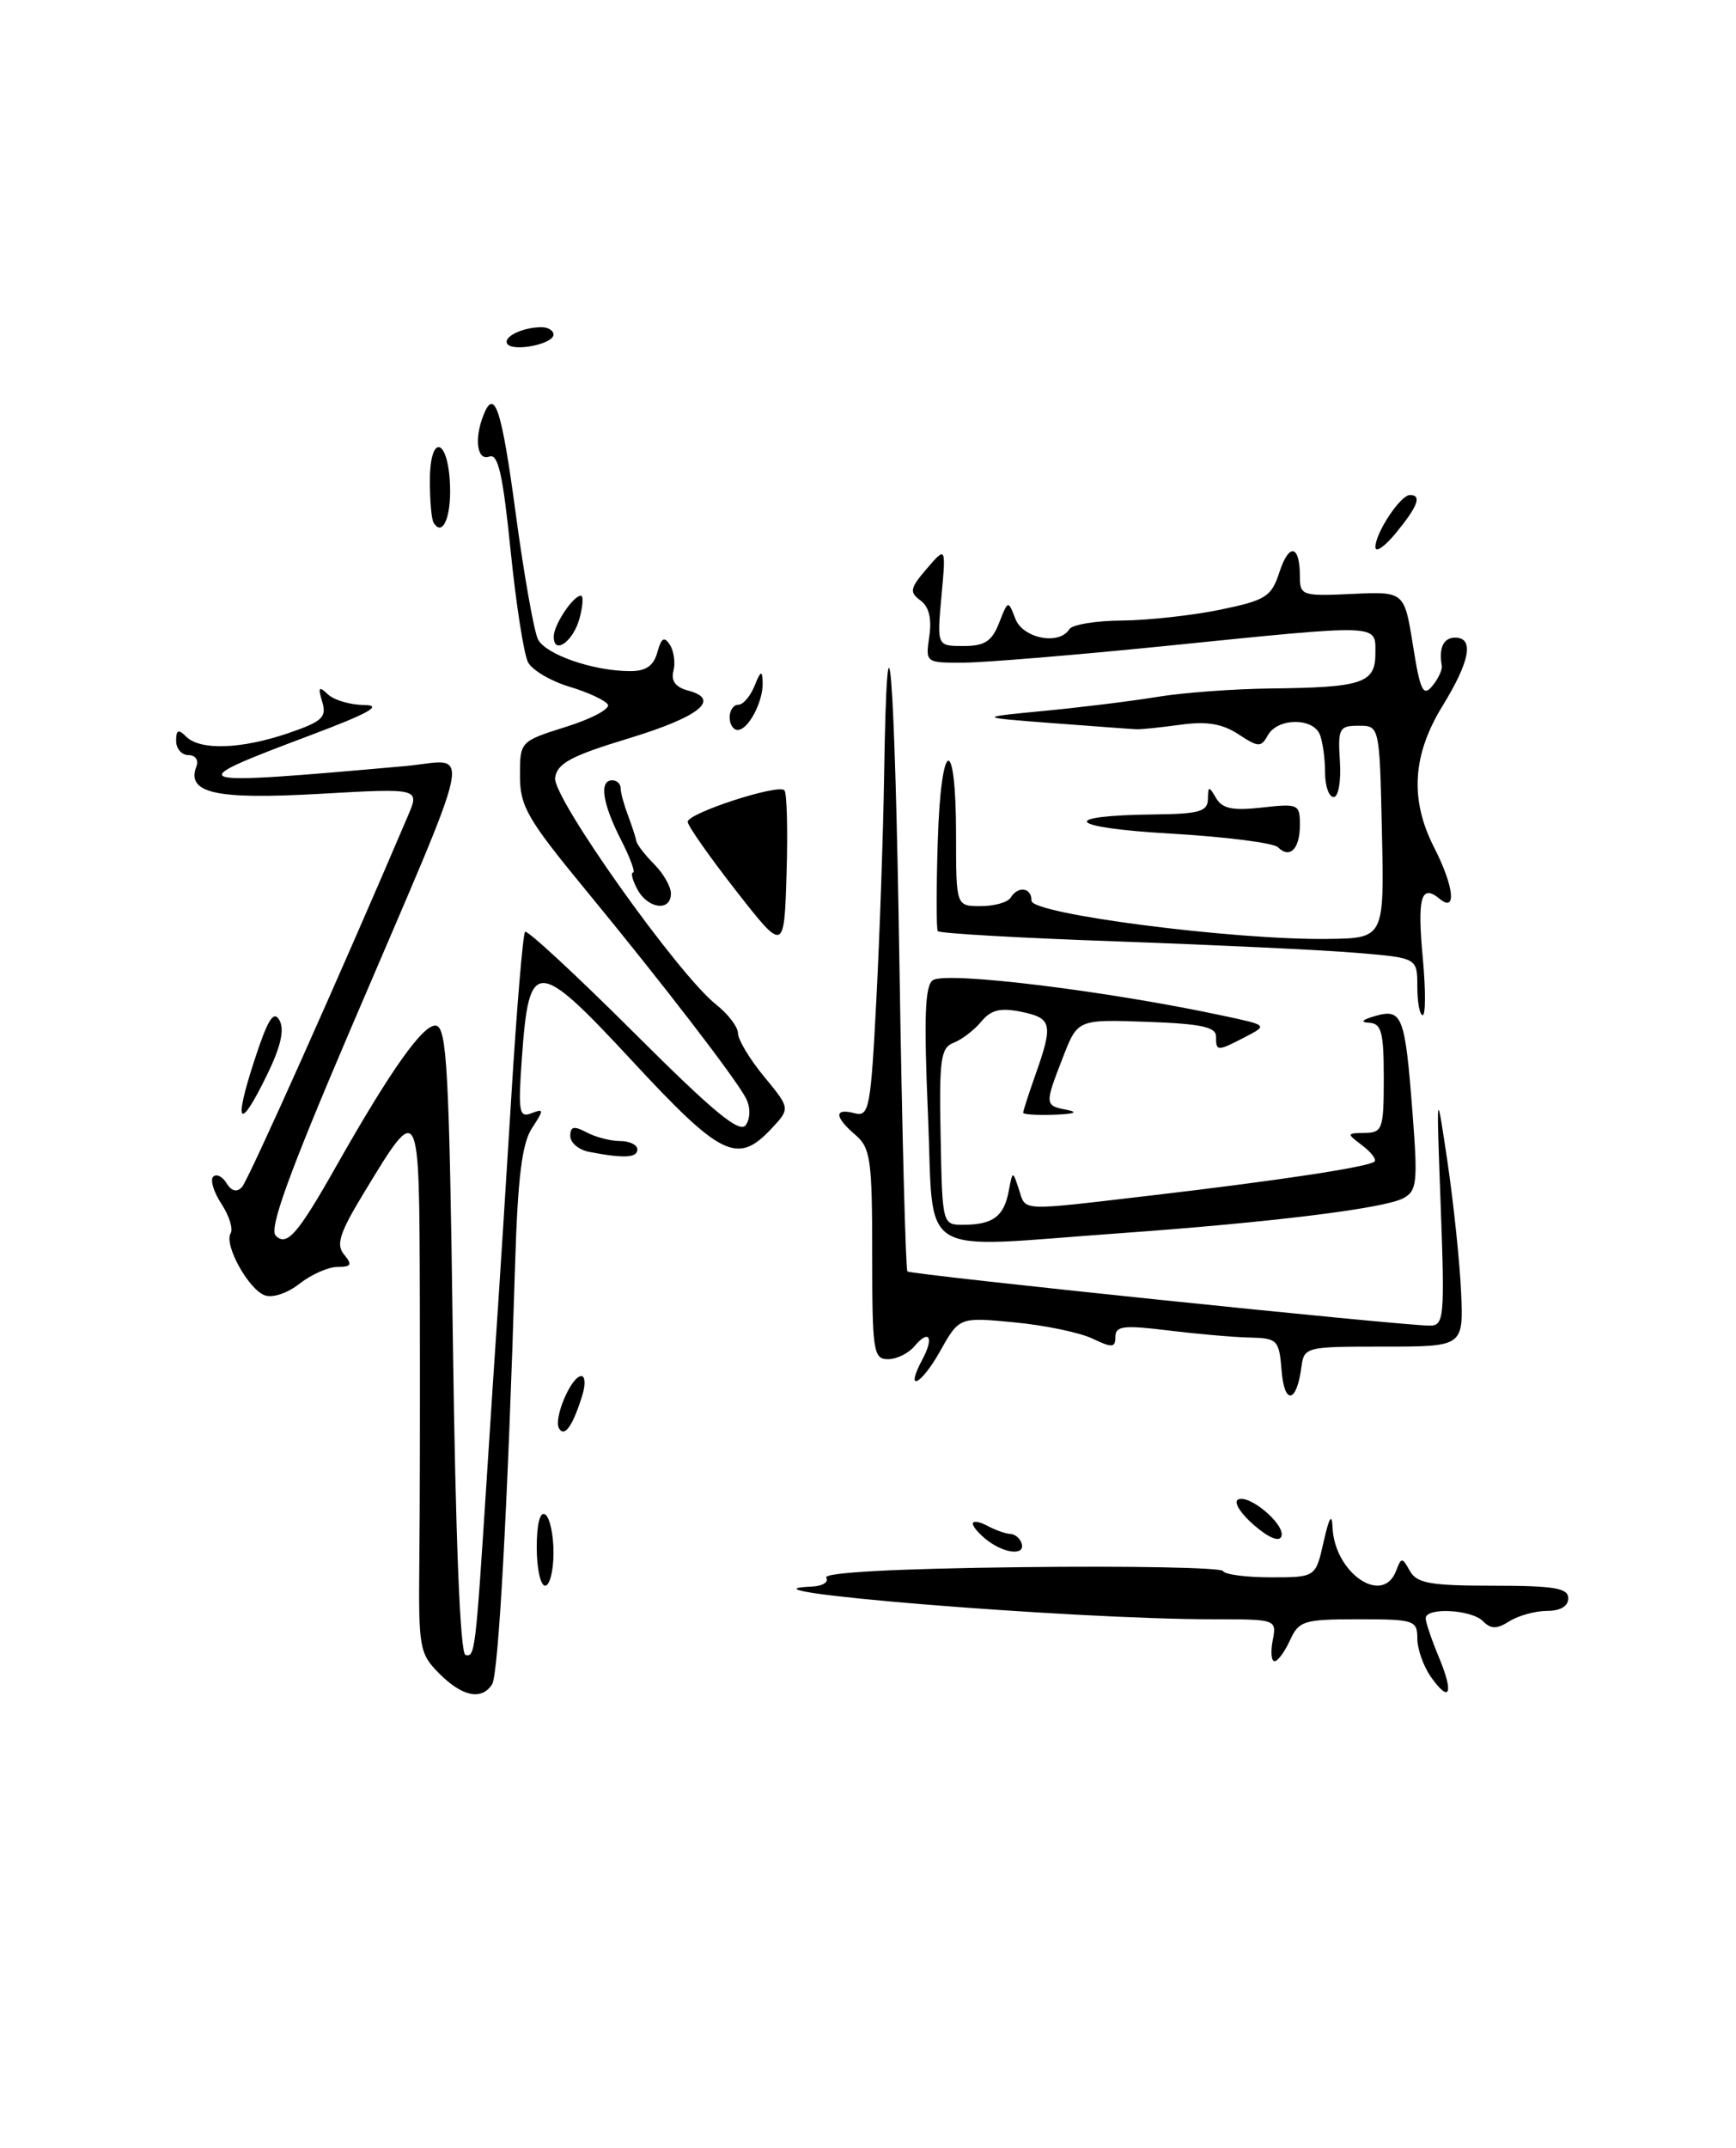 <?xml version="1.0" encoding="UTF-8" standalone="no"?>
<!DOCTYPE svg PUBLIC "-//W3C//DTD SVG 1.1//EN" "http://www.w3.org/Graphics/SVG/1.1/DTD/svg11.dtd" >
<svg xmlns="http://www.w3.org/2000/svg" xmlns:xlink="http://www.w3.org/1999/xlink" version="1.1" viewBox="0 0 207 256">
 <g >
 <path fill="currentColor"
d=" M 52.40 199.49 C 50.02 197.11 49.90 196.45 50.00 186.24 C 50.07 180.33 50.09 166.11 50.06 154.63 C 49.99 131.13 50.04 131.23 43.40 142.16 C 40.49 146.95 40.04 148.35 41.03 149.53 C 42.03 150.74 41.89 151.00 40.26 151.00 C 39.16 151.00 37.12 151.90 35.72 153.00 C 34.27 154.14 32.48 154.74 31.55 154.38 C 29.59 153.63 26.68 148.32 27.50 147.00 C 27.82 146.48 27.33 144.90 26.41 143.50 C 25.48 142.09 25.04 140.63 25.42 140.25 C 25.80 139.87 26.52 140.22 27.01 141.02 C 27.60 141.98 28.24 142.14 28.85 141.49 C 29.60 140.70 40.58 116.16 48.65 97.22 C 50.05 93.94 50.05 93.94 38.06 94.62 C 25.69 95.32 22.20 94.54 23.42 91.34 C 23.71 90.59 23.29 90.00 22.47 90.00 C 21.66 90.00 21.00 89.23 21.00 88.30 C 21.00 86.98 21.27 86.87 22.20 87.80 C 23.86 89.46 28.77 89.30 34.36 87.39 C 38.43 86.00 38.98 85.50 38.42 83.64 C 37.89 81.90 38.02 81.73 39.09 82.75 C 39.81 83.44 41.77 84.02 43.45 84.03 C 45.69 84.06 43.99 85.01 37.00 87.64 C 21.28 93.55 21.67 93.68 48.30 91.31 C 56.30 90.60 57.04 87.00 41.73 122.83 C 34.40 139.99 32.06 146.46 32.88 147.28 C 34.20 148.60 35.49 147.13 40.09 139.00 C 46.63 127.45 50.52 121.98 52.00 122.25 C 53.29 122.49 53.57 127.72 54.00 159.76 C 54.32 183.34 54.87 197.09 55.50 197.25 C 56.63 197.53 56.70 197.02 58.02 176.50 C 58.55 168.25 59.17 158.80 59.40 155.50 C 59.62 152.20 60.34 140.95 60.98 130.51 C 61.62 120.06 62.36 111.31 62.61 111.06 C 62.86 110.81 68.69 116.20 75.56 123.05 C 85.28 132.74 88.26 135.18 88.96 134.05 C 89.50 133.19 89.48 131.90 88.92 130.85 C 87.59 128.36 78.93 117.12 69.80 106.03 C 62.88 97.62 62.00 96.10 62.00 92.46 C 62.00 88.37 62.01 88.36 67.52 86.62 C 70.56 85.67 72.79 84.47 72.48 83.97 C 72.17 83.47 70.11 82.51 67.90 81.85 C 65.69 81.19 63.47 79.88 62.97 78.95 C 62.47 78.02 61.53 72.00 60.88 65.58 C 59.96 56.52 59.39 54.02 58.35 54.42 C 56.92 54.97 56.52 52.40 57.61 49.58 C 58.95 46.07 59.80 48.60 61.50 61.25 C 62.48 68.54 63.68 75.27 64.15 76.21 C 65.08 78.02 70.77 79.99 75.13 79.99 C 77.02 80.00 77.94 79.36 78.38 77.75 C 78.86 76.02 79.20 75.81 79.88 76.86 C 80.36 77.61 80.55 79.01 80.30 79.97 C 79.99 81.15 80.55 81.91 82.02 82.30 C 86.03 83.34 83.44 85.43 74.92 88.02 C 68.10 90.09 66.44 90.98 66.19 92.70 C 65.85 95.04 80.88 116.19 85.41 119.75 C 86.83 120.87 88.00 122.41 88.00 123.17 C 88.00 123.92 89.40 126.25 91.12 128.33 C 94.24 132.12 94.24 132.12 91.95 134.56 C 87.93 138.83 85.98 137.88 75.40 126.47 C 63.97 114.15 63.08 114.12 62.23 126.08 C 61.77 132.52 61.89 133.26 63.36 132.69 C 64.87 132.11 64.88 132.25 63.43 134.47 C 62.24 136.28 61.74 140.34 61.42 150.69 C 60.55 179.35 59.44 199.54 58.68 200.75 C 57.44 202.69 55.14 202.23 52.40 199.49 Z  M 170.60 199.84 C 169.72 198.58 169.00 196.53 169.00 195.28 C 169.00 193.12 168.62 193.00 161.98 193.00 C 155.46 193.00 154.88 193.18 153.82 195.50 C 153.19 196.88 152.36 198.00 151.98 198.00 C 151.59 198.00 151.49 196.88 151.76 195.50 C 152.23 193.01 152.20 193.00 144.65 193.00 C 127.73 193.00 85.78 189.58 96.81 189.10 C 98.08 189.05 98.85 188.57 98.52 188.04 C 98.15 187.43 106.76 186.96 121.71 186.79 C 134.80 186.63 145.65 186.84 145.83 187.25 C 146.02 187.66 148.58 188.00 151.52 188.00 C 156.88 188.00 156.88 188.00 157.83 183.75 C 158.49 180.84 158.82 180.30 158.89 182.03 C 159.12 187.47 164.85 191.42 166.46 187.25 C 167.10 185.58 167.18 185.58 168.12 187.25 C 168.94 188.71 170.57 189.00 178.05 189.00 C 185.34 189.00 187.00 189.28 187.00 190.50 C 187.00 191.44 186.05 192.00 184.49 192.00 C 183.10 192.00 181.09 192.55 180.01 193.22 C 178.46 194.19 177.79 194.19 176.82 193.22 C 175.43 191.83 170.00 191.55 170.00 192.88 C 170.00 193.36 170.70 195.43 171.56 197.49 C 173.39 201.86 172.89 203.10 170.60 199.84 Z  M 64.00 184.44 C 64.00 181.66 64.39 180.12 65.00 180.50 C 65.55 180.84 66.00 182.89 66.00 185.06 C 66.00 187.23 65.55 189.00 65.00 189.00 C 64.45 189.00 64.00 186.95 64.00 184.44 Z  M 117.75 183.61 C 116.79 182.88 116.00 181.98 116.00 181.60 C 116.00 181.23 116.79 181.35 117.75 181.87 C 118.71 182.38 119.94 182.81 120.47 182.83 C 121.01 182.84 121.61 183.33 121.81 183.93 C 122.30 185.41 119.87 185.22 117.75 183.61 Z  M 149.54 181.79 C 147.96 180.43 147.09 179.07 147.59 178.75 C 148.85 177.98 153.27 181.68 152.80 183.11 C 152.56 183.82 151.30 183.31 149.54 181.79 Z  M 66.67 170.27 C 65.95 169.12 68.11 164.02 69.32 164.01 C 69.77 164.00 69.83 165.01 69.45 166.25 C 68.33 169.90 67.33 171.35 66.67 170.27 Z  M 152.82 163.38 C 152.52 159.69 152.33 159.50 149.00 159.42 C 147.07 159.38 142.69 158.99 139.25 158.57 C 133.99 157.92 133.00 158.04 133.00 159.33 C 133.00 160.64 132.62 160.67 130.25 159.54 C 128.74 158.82 124.55 157.95 120.94 157.61 C 114.38 156.98 114.38 156.98 112.09 161.06 C 109.78 165.16 107.84 166.04 110.00 162.00 C 111.41 159.36 110.77 158.37 109.02 160.48 C 108.32 161.31 106.91 162.00 105.88 162.00 C 104.14 162.00 104.00 161.06 104.00 149.49 C 104.00 138.22 103.80 136.81 102.00 135.27 C 99.49 133.12 99.44 132.04 101.88 132.68 C 103.64 133.14 103.82 132.21 104.50 119.07 C 104.90 111.32 105.31 99.37 105.42 92.51 C 105.80 68.32 106.70 79.41 107.25 115.06 C 107.56 134.91 107.99 151.32 108.20 151.54 C 108.59 151.93 167.09 158.00 170.48 158.00 C 172.19 158.00 172.28 157.09 171.79 143.75 C 171.26 129.50 171.26 129.50 172.60 138.50 C 173.33 143.45 174.06 150.43 174.22 154.00 C 174.50 160.50 174.50 160.50 165.00 160.50 C 155.62 160.50 155.50 160.53 155.17 163.00 C 154.60 167.25 153.15 167.48 152.82 163.38 Z  M 110.65 132.81 C 110.15 121.15 110.29 117.43 111.25 116.82 C 112.92 115.76 132.10 118.11 145.92 121.08 C 151.17 122.20 151.17 122.20 148.47 123.60 C 145.12 125.34 145.00 125.33 145.00 123.54 C 145.00 122.40 143.18 122.02 136.75 121.79 C 128.50 121.50 128.50 121.50 126.75 126.00 C 124.54 131.69 124.55 131.77 127.25 132.29 C 128.64 132.56 128.07 132.78 125.75 132.86 C 123.69 132.94 122.00 132.83 122.00 132.63 C 122.00 132.42 122.67 130.34 123.50 128.00 C 125.60 122.05 125.43 121.34 121.75 120.59 C 119.27 120.09 118.15 120.37 117.00 121.77 C 116.17 122.77 114.70 123.90 113.73 124.28 C 112.16 124.87 111.98 126.21 112.16 135.48 C 112.36 146.00 112.36 146.00 114.93 145.98 C 118.39 145.96 119.71 144.98 120.27 142.00 C 120.75 139.50 120.75 139.50 121.49 141.75 C 122.37 144.41 121.25 144.36 137.50 142.46 C 152.77 140.67 163.26 139.07 163.90 138.44 C 164.15 138.18 163.49 137.32 162.43 136.52 C 160.55 135.10 160.56 135.06 162.75 135.03 C 164.85 135.00 165.00 134.56 165.00 128.50 C 165.00 123.01 164.73 121.98 163.25 121.90 C 162.14 121.84 162.41 121.54 164.00 121.09 C 167.20 120.18 167.54 121.05 168.43 132.68 C 169.07 140.95 168.96 141.95 167.32 142.82 C 165.02 144.04 151.53 145.70 133.50 146.99 C 108.84 148.75 111.41 150.35 110.65 132.81 Z  M 70.25 137.29 C 69.01 137.06 68.00 136.20 68.00 135.40 C 68.00 134.26 68.43 134.16 69.93 134.96 C 71.00 135.53 72.80 136.00 73.93 136.00 C 75.07 136.00 76.00 136.45 76.00 137.00 C 76.00 138.01 74.39 138.09 70.25 137.29 Z  M 30.30 126.49 C 31.92 121.51 32.62 120.36 33.32 121.60 C 33.94 122.71 33.49 124.73 31.86 128.07 C 28.54 134.90 27.80 134.16 30.30 126.49 Z  M 169.00 117.59 C 169.00 114.17 169.00 114.17 161.75 113.57 C 157.76 113.23 144.97 112.63 133.32 112.21 C 121.66 111.80 111.99 111.25 111.82 110.98 C 111.64 110.72 111.64 105.88 111.82 100.23 C 112.20 87.88 114.00 87.32 114.00 99.56 C 114.00 108.00 114.00 108.00 116.94 108.00 C 118.56 108.00 120.16 107.55 120.50 107.00 C 121.40 105.55 123.00 105.77 123.00 107.36 C 123.00 108.94 147.07 112.05 158.28 111.91 C 165.06 111.83 165.06 111.83 164.78 99.16 C 164.50 86.50 164.50 86.50 162.00 86.50 C 159.68 86.50 159.52 86.81 159.77 90.75 C 159.92 93.14 159.59 95.00 159.02 95.00 C 158.46 95.00 158.00 93.69 158.00 92.08 C 158.00 90.48 157.73 88.45 157.39 87.58 C 156.60 85.52 152.36 85.54 151.19 87.62 C 150.36 89.10 150.07 89.09 147.66 87.51 C 145.73 86.25 143.89 85.95 140.76 86.38 C 138.42 86.70 136.05 86.95 135.50 86.92 C 134.95 86.90 130.45 86.56 125.50 86.19 C 116.50 85.50 116.50 85.50 124.50 84.73 C 128.90 84.31 134.97 83.56 138.00 83.06 C 141.03 82.56 147.10 82.11 151.50 82.06 C 162.47 81.94 164.00 81.43 164.00 77.88 C 164.00 74.33 164.89 74.37 139.00 76.99 C 128.28 78.07 117.44 78.97 114.92 78.98 C 110.35 79.00 110.35 79.00 110.81 75.84 C 111.12 73.73 110.77 72.30 109.75 71.56 C 108.41 70.58 108.51 70.11 110.51 67.78 C 112.80 65.12 112.80 65.12 112.26 71.06 C 111.72 77.00 111.72 77.00 114.89 77.00 C 117.41 77.00 118.27 76.44 119.13 74.25 C 120.20 71.52 120.21 71.51 121.07 73.75 C 121.97 76.10 126.30 76.94 127.50 75.00 C 127.84 74.45 130.68 73.98 133.81 73.96 C 136.94 73.93 142.20 73.35 145.50 72.67 C 150.95 71.54 151.60 71.13 152.56 68.19 C 153.71 64.66 155.00 64.93 155.00 68.71 C 155.00 70.98 155.26 71.07 161.23 70.79 C 167.45 70.50 167.45 70.50 168.48 76.91 C 169.34 82.34 169.70 83.08 170.79 81.76 C 171.49 80.91 172.00 79.83 171.92 79.36 C 171.54 77.23 172.12 76.00 173.50 76.00 C 175.81 76.00 175.29 78.80 172.00 84.15 C 168.41 89.99 168.09 95.30 171.00 101.00 C 173.38 105.66 173.72 108.84 171.66 107.13 C 169.45 105.30 168.98 106.95 169.65 114.16 C 170.00 117.92 170.00 121.00 169.64 121.00 C 169.29 121.00 169.00 119.46 169.00 117.59 Z  M 87.75 106.15 C 84.59 102.10 82.00 98.41 82.00 97.95 C 82.00 96.92 92.75 93.42 93.53 94.19 C 93.83 94.50 93.95 98.96 93.79 104.12 C 93.50 113.50 93.50 113.50 87.75 106.15 Z  M 76.00 106.00 C 75.41 104.90 75.18 104.00 75.49 104.00 C 75.79 104.00 75.13 102.22 74.02 100.04 C 71.82 95.73 71.43 93.00 73.00 93.00 C 73.55 93.00 74.00 93.42 74.00 93.93 C 74.00 94.45 74.40 95.91 74.88 97.18 C 75.36 98.46 75.81 99.84 75.88 100.25 C 75.95 100.66 76.90 101.90 78.00 103.00 C 79.10 104.10 80.00 105.67 80.00 106.50 C 80.00 108.68 77.25 108.34 76.00 106.00 Z  M 152.38 100.98 C 151.86 100.46 146.07 99.73 139.51 99.35 C 127.19 98.65 126.08 97.20 137.75 97.07 C 143.00 97.01 144.00 96.72 144.03 95.25 C 144.06 93.67 144.15 93.66 145.01 95.13 C 145.75 96.39 146.99 96.64 150.48 96.25 C 154.80 95.76 155.00 95.85 155.00 98.31 C 155.00 101.19 153.80 102.40 152.38 100.98 Z  M 87.00 85.50 C 87.00 84.67 87.46 84.00 88.03 84.00 C 88.60 84.00 89.47 82.99 89.97 81.75 C 90.70 79.93 90.89 79.85 90.94 81.32 C 91.02 83.60 89.24 87.00 87.96 87.00 C 87.43 87.00 87.00 86.33 87.00 85.50 Z  M 66.03 75.83 C 66.07 74.41 68.35 71.00 69.27 71.00 C 69.58 71.00 69.50 72.21 69.11 73.68 C 68.36 76.49 65.98 78.15 66.03 75.83 Z  M 164.00 65.21 C 164.00 63.52 166.99 59.00 168.12 59.00 C 169.56 59.00 169.08 60.32 166.47 63.50 C 165.12 65.15 164.01 65.92 164.00 65.21 Z  M 51.69 62.27 C 51.44 61.84 51.25 59.57 51.26 57.21 C 51.28 51.61 53.44 52.17 53.66 57.83 C 53.81 61.68 52.75 64.07 51.69 62.27 Z  M 60.48 40.97 C 59.97 40.14 62.33 39.00 64.58 39.00 C 65.36 39.00 66.00 39.40 66.00 39.88 C 66.00 41.02 61.11 41.98 60.48 40.97 Z "/>
</g>
</svg>